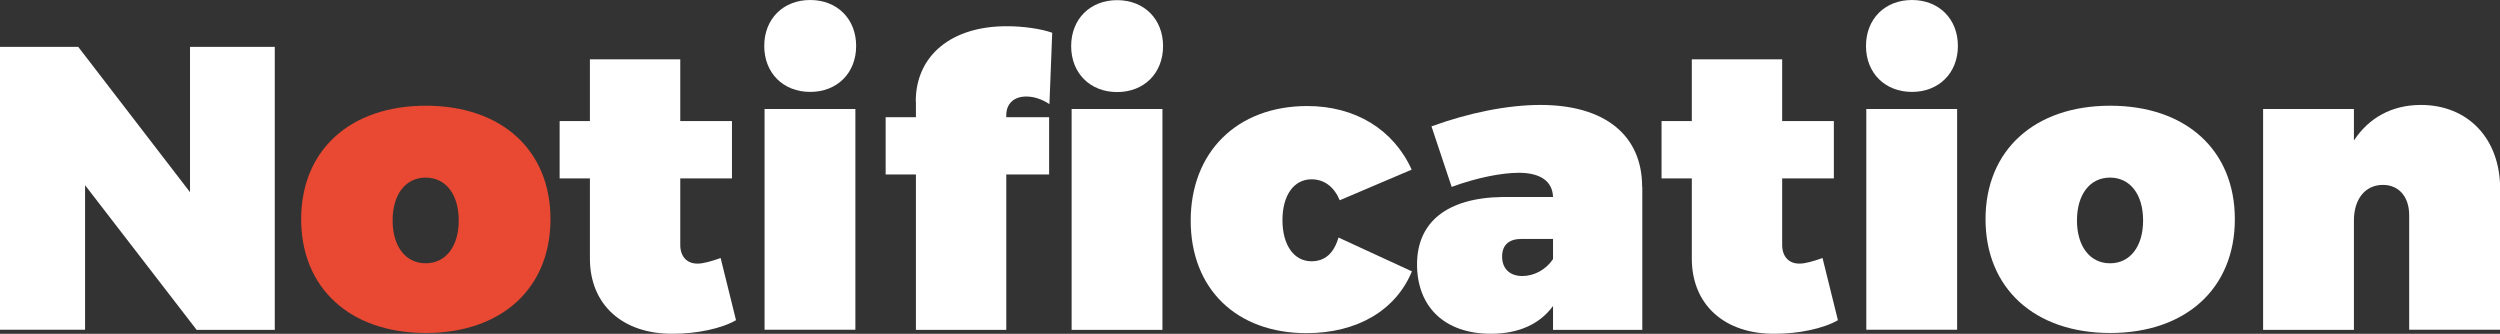 <?xml version="1.0" encoding="UTF-8"?>
<svg id="a" data-name="레이어 1" xmlns="http://www.w3.org/2000/svg" viewBox="0 0 161.04 21.5">
  <rect x="0" y="0" width="161.04" height="21.5" fill="#333333" stroke="none"/>
  <defs>
    <style>
      .b {
        fill: #fff;
      }

      .c {
        fill: #e94932;
      }
    </style>
  </defs>
  <path class="b" d="m12.66,21.24l-7.18-9.31v9.31H0V3.02h5.04l7.2,9.36V3.02h5.46v18.23h-5.04Z"/>
  <path class="c" d="m35.46,14.12c0,4.45-3.15,7.33-8.03,7.33s-8.03-2.89-8.03-7.33,3.15-7.31,8.03-7.31,8.03,2.86,8.03,7.31Zm-10.17.08c0,1.66.83,2.76,2.13,2.76s2.13-1.09,2.13-2.76-.83-2.76-2.13-2.76-2.13,1.09-2.13,2.76Z"/>
  <path class="b" d="m47.42,20.62c-.94.55-2.55.88-4.06.88-3.25.03-5.36-1.87-5.36-4.84v-5.17h-1.95v-3.69h1.95v-3.98h5.82v3.98h3.33v3.69h-3.33v4.29c0,.75.44,1.22,1.14,1.2.34,0,.91-.16,1.46-.36l.99,4Z"/>
  <path class="b" d="m55.15,2.96c0,1.74-1.22,2.96-2.96,2.96s-2.96-1.22-2.96-2.96,1.22-2.96,2.96-2.96,2.96,1.22,2.96,2.96Zm-5.9,18.28V7.02h5.85v14.22h-5.85Z"/>
  <path class="b" d="m58.99,6.53c0-2.96,2.31-4.86,5.9-4.84,1.01,0,2.16.16,2.89.42l-.18,4.6c-.44-.31-1.01-.49-1.43-.49-.83-.03-1.35.44-1.35,1.2v.13h2.76v3.69h-2.76v10.01h-5.82v-10.01h-1.95v-3.69h1.95v-1.01Zm10.01-3.56c0-1.74,1.22-2.96,2.96-2.96s2.96,1.22,2.96,2.96-1.22,2.96-2.96,2.96-2.96-1.22-2.96-2.96Zm5.88,4.06v14.22h-5.85V7.02h5.85Z"/>
  <path class="b" d="m90.95,10.92l-4.65,1.98c-.36-.86-.99-1.35-1.82-1.35-1.14,0-1.87,1.04-1.87,2.63s.73,2.65,1.87,2.65c.83,0,1.43-.47,1.74-1.53l4.73,2.18c-1.04,2.52-3.54,3.98-6.79,3.98-4.52,0-7.46-2.86-7.46-7.25s2.96-7.38,7.51-7.38c3.09,0,5.56,1.51,6.73,4.11Z"/>
  <path class="b" d="m105.79,12.04v9.21h-5.75v-1.54c-.83,1.14-2.18,1.79-4,1.79-3.02,0-4.76-1.77-4.76-4.47s1.9-4.29,5.51-4.34h3.25c-.03-.99-.78-1.56-2.21-1.56-1.07,0-2.7.31-4.32.91l-1.3-3.9c2.42-.88,4.91-1.38,7.02-1.38,4.11,0,6.55,1.92,6.55,5.28Zm-5.75,4.65v-1.3h-2.03c-.81,0-1.25.39-1.25,1.14s.47,1.25,1.3,1.25c.75,0,1.51-.39,1.98-1.09Z"/>
  <path class="b" d="m118.4,20.62c-.94.55-2.55.88-4.06.88-3.25.03-5.36-1.87-5.36-4.84v-5.17h-1.95v-3.69h1.95v-3.98h5.82v3.98h3.33v3.69h-3.33v4.29c0,.75.44,1.22,1.14,1.2.34,0,.91-.16,1.46-.36l.99,4Z"/>
  <path class="b" d="m126.12,2.96c0,1.74-1.22,2.96-2.96,2.96s-2.96-1.22-2.96-2.96,1.22-2.96,2.96-2.96,2.96,1.22,2.96,2.96Zm-5.9,18.28V7.02h5.85v14.22h-5.85Z"/>
  <path class="b" d="m143.96,14.12c0,4.45-3.15,7.33-8.03,7.33s-8.03-2.89-8.03-7.33,3.15-7.31,8.03-7.31,8.03,2.86,8.03,7.31Zm-10.17.08c0,1.66.83,2.76,2.13,2.76s2.13-1.09,2.13-2.76-.83-2.76-2.13-2.76-2.13,1.09-2.13,2.76Z"/>
  <path class="b" d="m161.04,12.17v9.07h-5.85v-7.38c0-1.2-.68-1.95-1.69-1.95-1.14,0-1.87.91-1.87,2.29v7.05h-5.85V7.02h5.85v2.03c.96-1.46,2.44-2.29,4.32-2.29,2.99,0,5.1,2.13,5.1,5.41Z"/>
</svg>